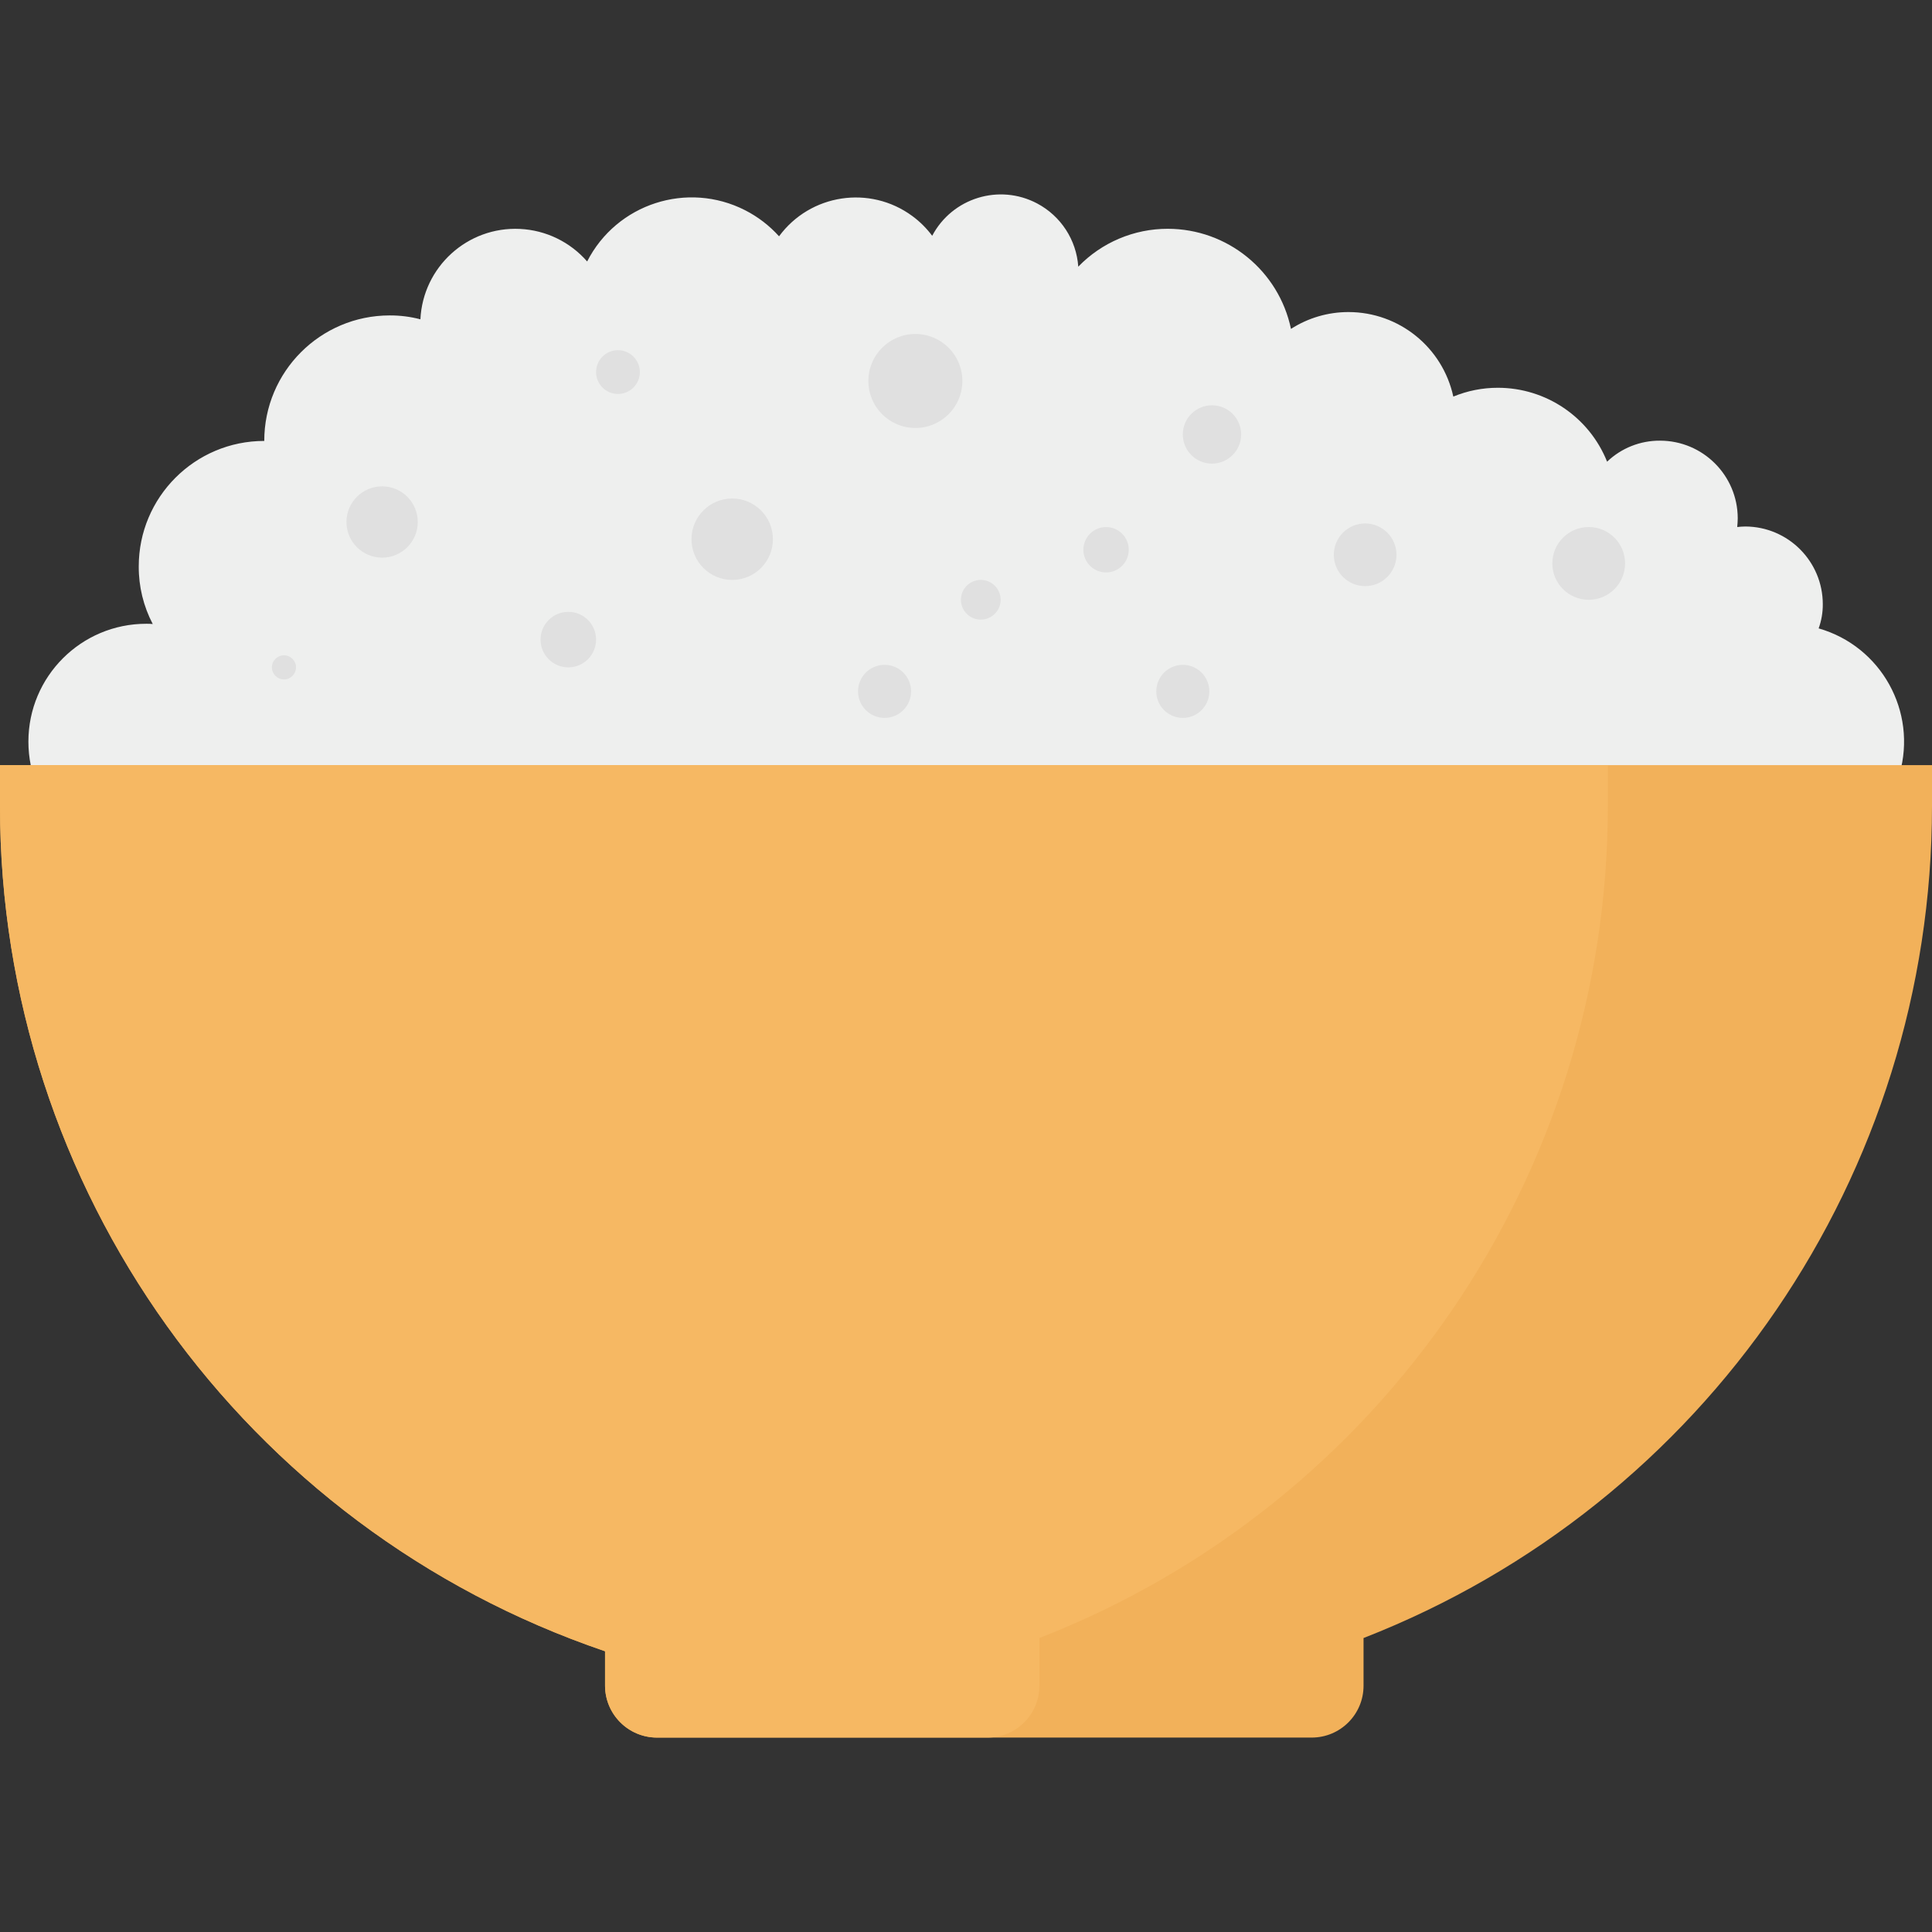 <svg id="Capa_1" enable-background="new 0 0 486.206 486.206" height="512" viewBox="0 0 486.206 486.206" width="512" xmlns="http://www.w3.org/2000/svg"><rect x="0" y="0" width="486.206" height="486.206" fill="#333333" stroke="none"/><g><path d="m36.809 216.302c-16.382 0-29.662-13.28-29.662-29.662s13.28-29.662 29.662-29.662c.544-.011 1.089.011 1.631.065-2.34-4.47-3.549-9.446-3.522-14.491-.007-17.438 14.124-31.579 31.562-31.586h.024c-.007-17.438 14.124-31.579 31.562-31.586h.024c2.601-.009 5.192.319 7.708.978.641-13.204 11.865-23.389 25.07-22.747 6.511.316 12.612 3.274 16.892 8.191 7.418-14.538 25.216-20.31 39.754-12.893 3.225 1.645 6.119 3.869 8.54 6.56 7.85-10.669 22.863-12.955 33.532-5.105 1.906 1.402 3.593 3.078 5.008 4.975 5.043-9.539 16.864-13.184 26.403-8.142 5.971 3.156 9.888 9.172 10.359 15.909 5.906-6.102 14.039-9.542 22.531-9.528 14.989.016 27.919 10.525 30.999 25.194 4.321-2.775 9.35-4.247 14.485-4.239 12.697.014 23.67 8.868 26.368 21.274 3.558-1.473 7.373-2.226 11.224-2.218 12.1 0 22.982 7.366 27.477 18.6 3.582-3.425 8.356-5.322 13.311-5.289 10.786 0 19.537 8.728 19.567 19.513 0 .717-.065 1.5-.13 2.218.652-.065 1.37-.13 2.022-.13 10.786.029 19.513 8.781 19.513 19.567.015 2.07-.338 4.126-1.044 6.072 15.742 4.504 24.852 20.916 20.348 36.658-3.66 12.793-15.396 21.58-28.702 21.491" fill="#eeefee"/><path d="m486.206 192.549v10.311c.003 92.597-56.791 175.715-143.057 209.365v12.007c0 7.204-5.84 13.045-13.045 13.045h-164.794c-7.193-.026-13.019-5.851-13.045-13.045v-8.681c-91.054-30.989-152.276-116.508-152.265-212.691v-10.311z" fill="#f2b15a"/><path d="m404.63 192.549v10.311c.003 92.597-56.791 175.715-143.057 209.365v12.007c0 7.204-5.84 13.045-13.045 13.045h-83.218c-7.193-.026-13.019-5.851-13.045-13.045v-8.681c-91.054-30.989-152.276-116.508-152.265-212.691v-10.311z" fill="#f6b863"/><g fill="#e0e0e0"><circle cx="155.515" cy="93.635" r="5.508"/><circle cx="230.361" cy="95.877" r="11.829"/><circle cx="143.022" cy="160.963" r="6.985"/><circle cx="297.665" cy="173.99" r="6.676"/><circle cx="305.005" cy="109.336" r="7.341"/><ellipse cx="246.88" cy="150.943" rx="4.998" ry="4.998" transform="matrix(.16 -.987 .987 .16 58.341 370.456)"/><circle cx="96.162" cy="131.364" r="8.971"/><circle cx="71.46" cy="167.948" r="3.036"/><circle cx="399.815" cy="141.788" r="9.155"/><circle cx="343.552" cy="139.618" r="7.886"/><circle cx="222.611" cy="173.99" r="6.676"/><circle cx="184.266" cy="135.698" r="10.246"/><circle cx="278.353" cy="138.349" r="5.71"/></g></g></svg>